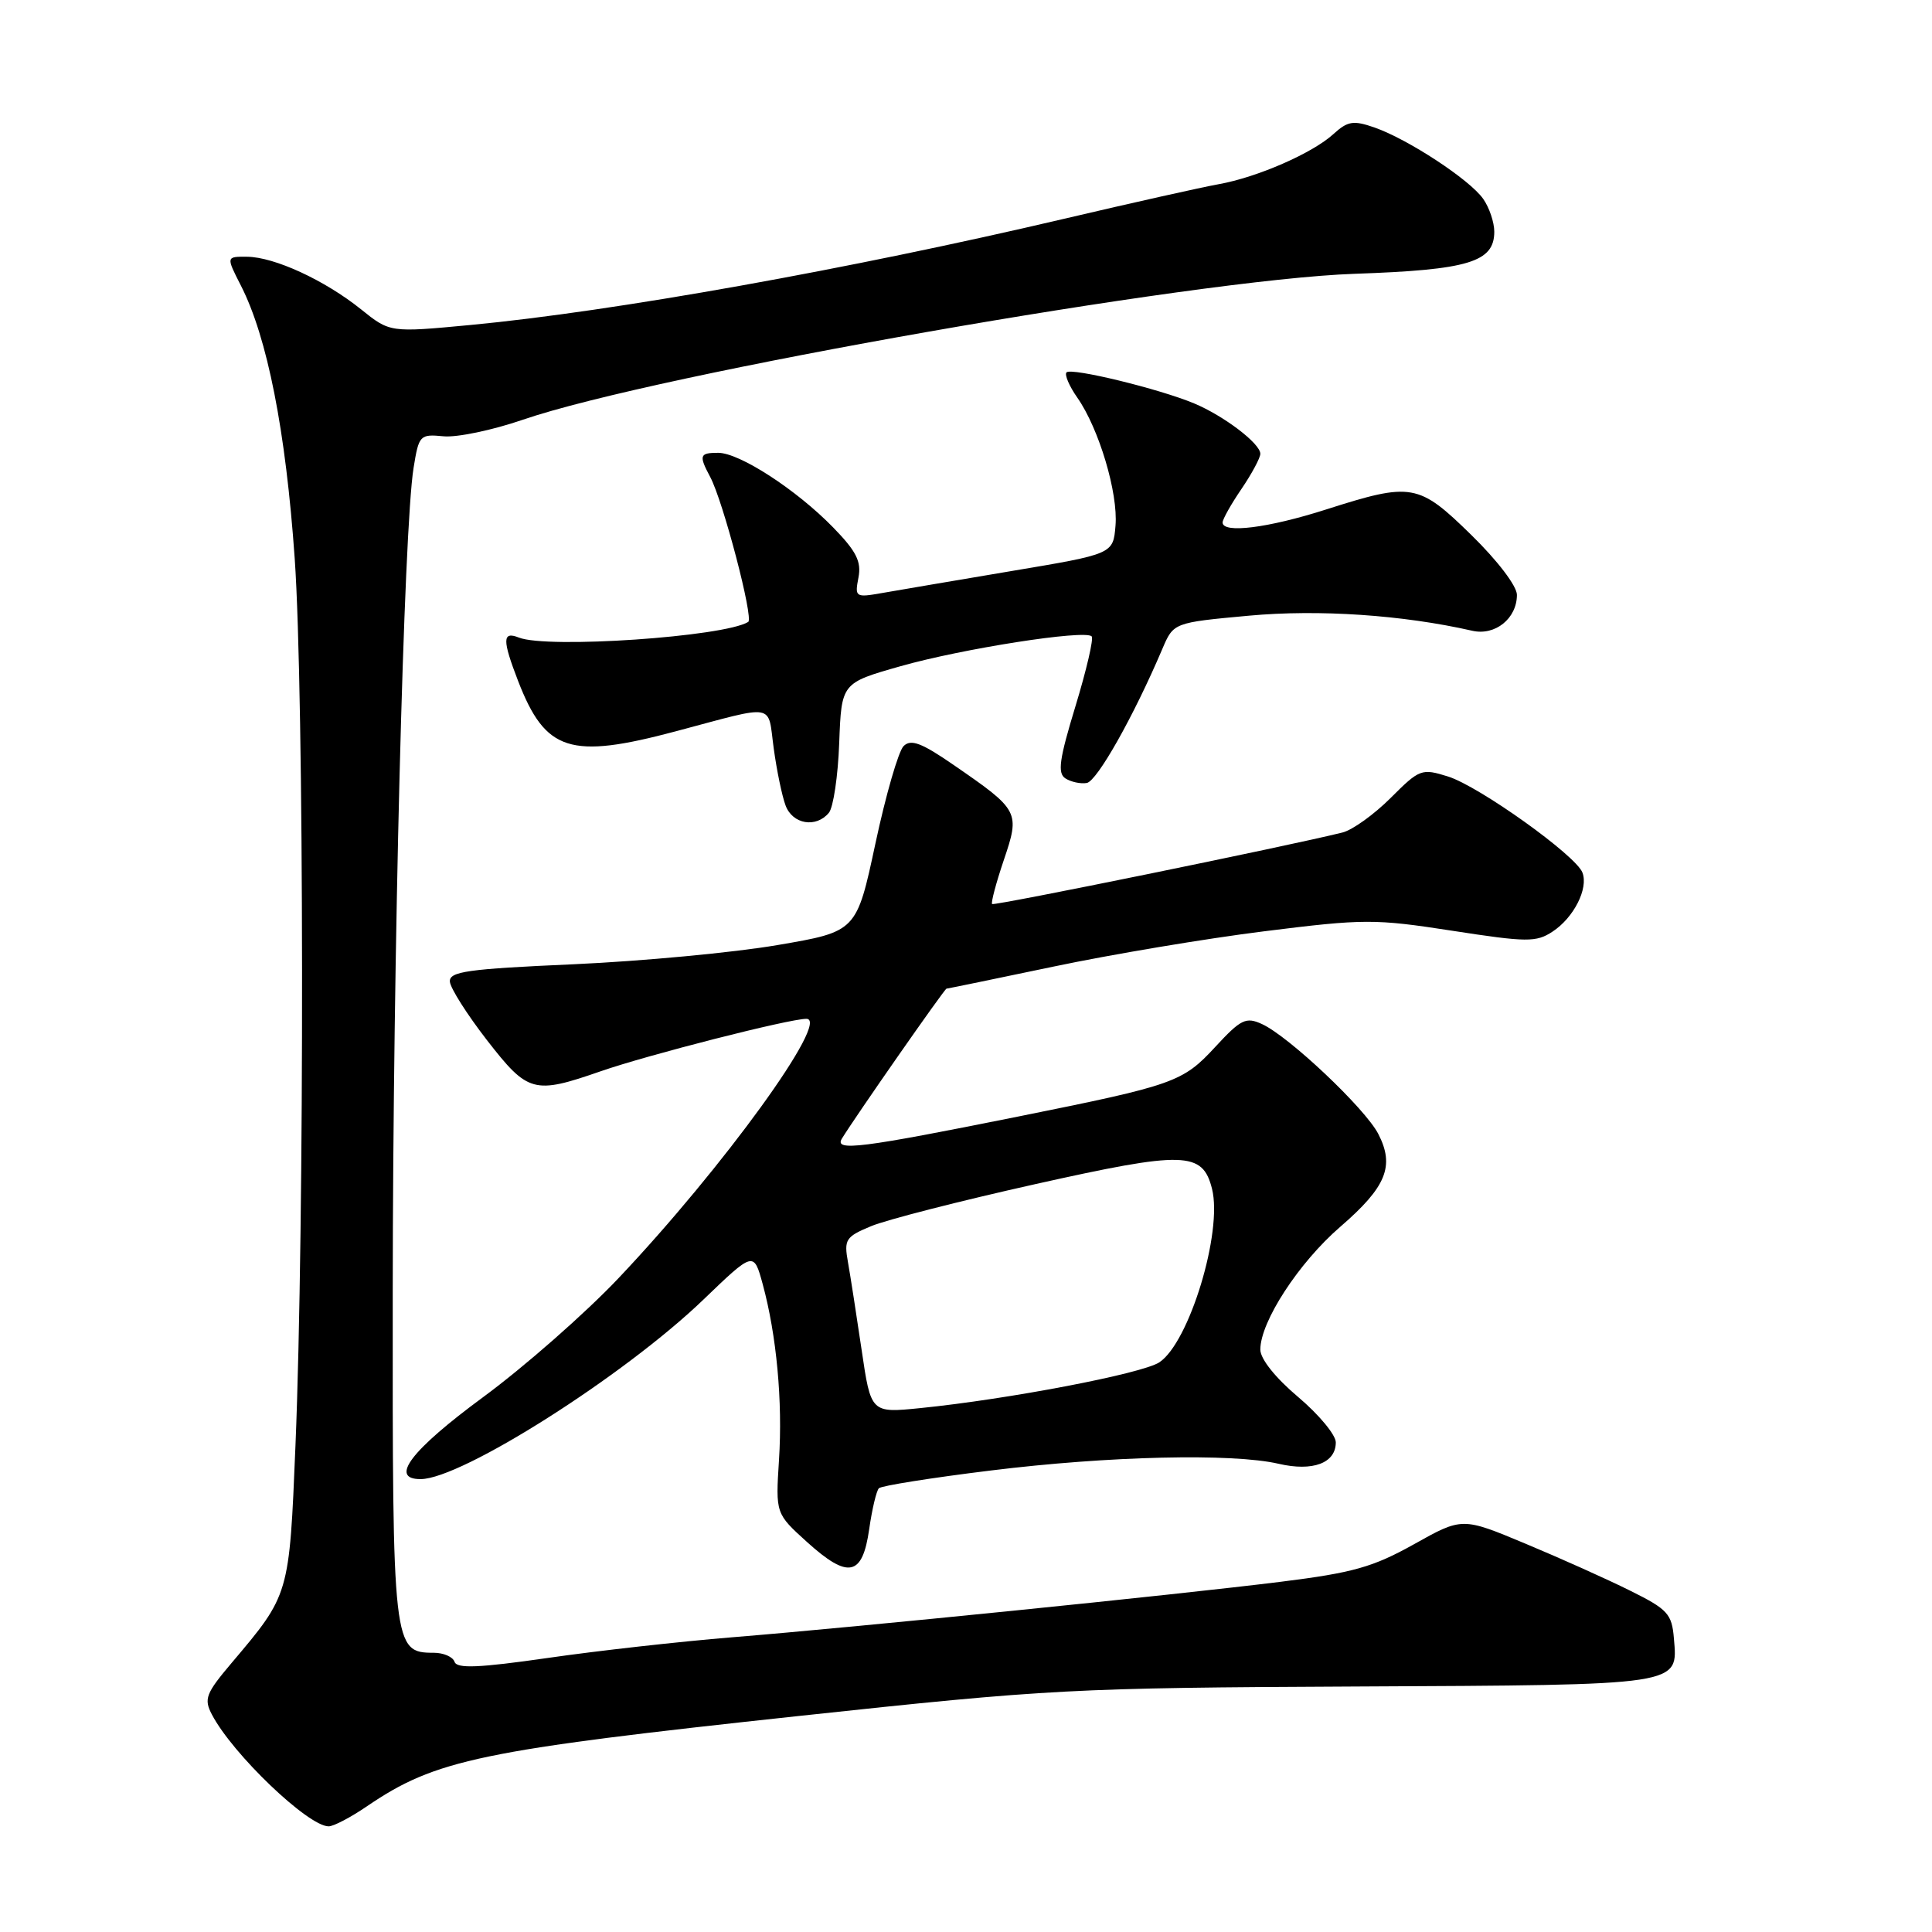 <?xml version="1.0" encoding="UTF-8" standalone="no"?>
<!DOCTYPE svg PUBLIC "-//W3C//DTD SVG 1.1//EN" "http://www.w3.org/Graphics/SVG/1.1/DTD/svg11.dtd" >
<svg xmlns="http://www.w3.org/2000/svg" xmlns:xlink="http://www.w3.org/1999/xlink" version="1.1" viewBox="0 0 256 256">
 <g >
 <path fill="currentColor"
d=" M 48.61 239.35 C 57.73 233.14 63.54 231.93 106.00 227.36 C 139.16 223.80 142.02 223.65 179.73 223.47 C 223.12 223.26 222.33 223.38 221.80 217.09 C 221.53 213.84 220.98 213.24 216.00 210.77 C 212.97 209.26 206.73 206.46 202.12 204.54 C 193.75 201.04 193.75 201.04 187.36 204.62 C 181.93 207.65 179.29 208.40 169.74 209.59 C 155.61 211.35 113.51 215.61 97.00 216.95 C 90.12 217.51 79.13 218.74 72.57 219.69 C 63.45 221.00 60.54 221.12 60.23 220.20 C 60.01 219.54 58.77 219.00 57.47 219.00 C 52.08 219.00 52.00 218.30 52.04 171.03 C 52.07 126.49 53.50 70.05 54.80 62.00 C 55.50 57.65 55.64 57.51 58.76 57.81 C 60.53 57.99 65.25 57.00 69.24 55.63 C 86.88 49.55 158.40 37.00 179.50 36.28 C 194.59 35.76 198.00 34.73 198.00 30.70 C 198.00 29.46 197.34 27.50 196.53 26.35 C 194.75 23.81 186.58 18.45 182.12 16.89 C 179.32 15.92 178.58 16.04 176.69 17.76 C 173.91 20.30 166.61 23.49 161.47 24.41 C 159.28 24.80 150.07 26.86 141.00 28.99 C 112.52 35.68 81.27 41.27 62.36 43.06 C 51.67 44.07 51.67 44.07 47.83 40.98 C 43.03 37.13 36.36 34.05 32.73 34.02 C 29.96 34.00 29.96 34.00 31.92 37.84 C 35.43 44.72 37.86 57.05 39.05 74.00 C 40.30 91.87 40.36 162.23 39.15 191.56 C 38.33 211.41 38.37 211.27 30.68 220.36 C 27.27 224.39 26.99 225.12 28.08 227.19 C 30.82 232.43 40.83 242.00 43.55 242.00 C 44.20 242.00 46.47 240.81 48.61 239.35 Z  M 115.17 202.64 C 115.55 199.98 116.13 197.53 116.46 197.20 C 116.79 196.87 123.46 195.81 131.28 194.85 C 146.90 192.92 163.32 192.54 169.43 193.96 C 173.96 195.01 177.00 193.87 177.00 191.12 C 177.00 190.13 174.75 187.42 172.00 185.10 C 168.99 182.56 167.00 180.06 167.00 178.83 C 167.00 175.13 172.10 167.30 177.60 162.55 C 183.70 157.28 184.83 154.51 182.63 150.25 C 180.88 146.86 170.75 137.30 167.21 135.69 C 165.09 134.72 164.42 135.05 161.03 138.72 C 156.72 143.39 155.63 143.78 135.00 147.93 C 114.07 152.14 110.52 152.59 111.55 150.88 C 113.22 148.13 125.16 131.00 125.42 131.00 C 125.56 131.00 131.94 129.68 139.59 128.08 C 147.24 126.47 159.81 124.36 167.52 123.40 C 180.75 121.74 182.16 121.74 192.44 123.33 C 202.33 124.86 203.55 124.87 205.71 123.45 C 208.53 121.61 210.50 117.73 209.68 115.62 C 208.81 113.34 196.00 104.19 191.87 102.89 C 188.37 101.80 188.11 101.89 184.27 105.73 C 182.08 107.92 179.21 109.98 177.89 110.31 C 170.77 112.09 131.73 120.06 131.46 119.79 C 131.29 119.62 131.98 117.01 133.00 113.99 C 135.18 107.56 135.07 107.36 126.36 101.36 C 122.10 98.42 120.70 97.90 119.73 98.86 C 119.05 99.54 117.37 105.34 116.00 111.76 C 113.50 123.44 113.50 123.44 103.00 125.23 C 97.22 126.22 85.08 127.36 76.00 127.77 C 61.93 128.39 59.52 128.73 59.61 130.07 C 59.67 130.93 61.88 134.41 64.52 137.82 C 69.96 144.82 70.72 145.03 79.59 141.95 C 85.83 139.78 104.56 135.00 106.85 135.00 C 110.10 135.00 95.80 154.74 81.98 169.34 C 77.58 173.99 69.49 181.10 64.00 185.14 C 54.45 192.17 51.53 196.01 55.75 195.99 C 61.19 195.96 82.71 182.29 93.18 172.23 C 99.87 165.80 99.87 165.80 101.06 170.15 C 102.90 176.91 103.72 185.69 103.22 193.46 C 102.77 200.56 102.77 200.56 106.95 204.34 C 112.40 209.26 114.28 208.87 115.17 202.64 Z  M 109.83 107.70 C 110.42 106.99 111.04 102.83 111.20 98.45 C 111.50 90.50 111.50 90.50 119.31 88.28 C 127.46 85.96 143.75 83.41 144.65 84.32 C 144.94 84.60 143.97 88.76 142.51 93.56 C 140.36 100.61 140.10 102.45 141.17 103.14 C 141.90 103.61 143.18 103.89 144.00 103.75 C 145.36 103.52 150.20 94.95 154.01 86.00 C 155.50 82.50 155.50 82.50 165.50 81.58 C 174.75 80.73 185.86 81.48 195.09 83.58 C 198.12 84.27 201.00 81.95 201.00 78.82 C 201.00 77.66 198.43 74.28 194.97 70.90 C 187.96 64.04 187.08 63.88 175.71 67.51 C 168.02 69.97 162.00 70.72 162.00 69.23 C 162.00 68.81 163.12 66.81 164.50 64.79 C 165.88 62.76 167.00 60.66 167.00 60.13 C 167.00 58.77 162.17 55.10 158.22 53.45 C 153.60 51.52 141.97 48.69 141.32 49.34 C 141.03 49.64 141.67 51.15 142.75 52.69 C 145.62 56.79 148.17 65.33 147.81 69.65 C 147.50 73.41 147.50 73.41 134.00 75.67 C 126.58 76.92 118.87 78.23 116.87 78.58 C 113.35 79.20 113.25 79.13 113.75 76.53 C 114.16 74.40 113.47 73.04 110.38 69.87 C 105.50 64.87 97.99 60.00 95.16 60.00 C 92.69 60.00 92.58 60.34 94.10 63.19 C 95.81 66.38 99.89 81.95 99.14 82.41 C 95.95 84.38 72.53 85.98 68.75 84.48 C 66.56 83.61 66.54 84.77 68.65 90.23 C 72.28 99.60 75.53 100.64 89.59 96.89 C 103.01 93.32 101.69 93.09 102.52 99.15 C 102.92 102.09 103.63 105.51 104.10 106.75 C 105.04 109.23 108.14 109.74 109.83 107.70 Z  M 114.17 178.87 C 113.49 174.27 112.68 169.04 112.36 167.25 C 111.82 164.24 112.05 163.88 115.41 162.48 C 117.40 161.64 127.21 159.13 137.20 156.90 C 156.95 152.49 159.35 152.55 160.60 157.53 C 162.03 163.25 157.57 177.92 153.61 180.52 C 151.32 182.02 133.59 185.41 121.95 186.58 C 115.40 187.24 115.40 187.24 114.17 178.87 Z "/>
</g>
</svg>